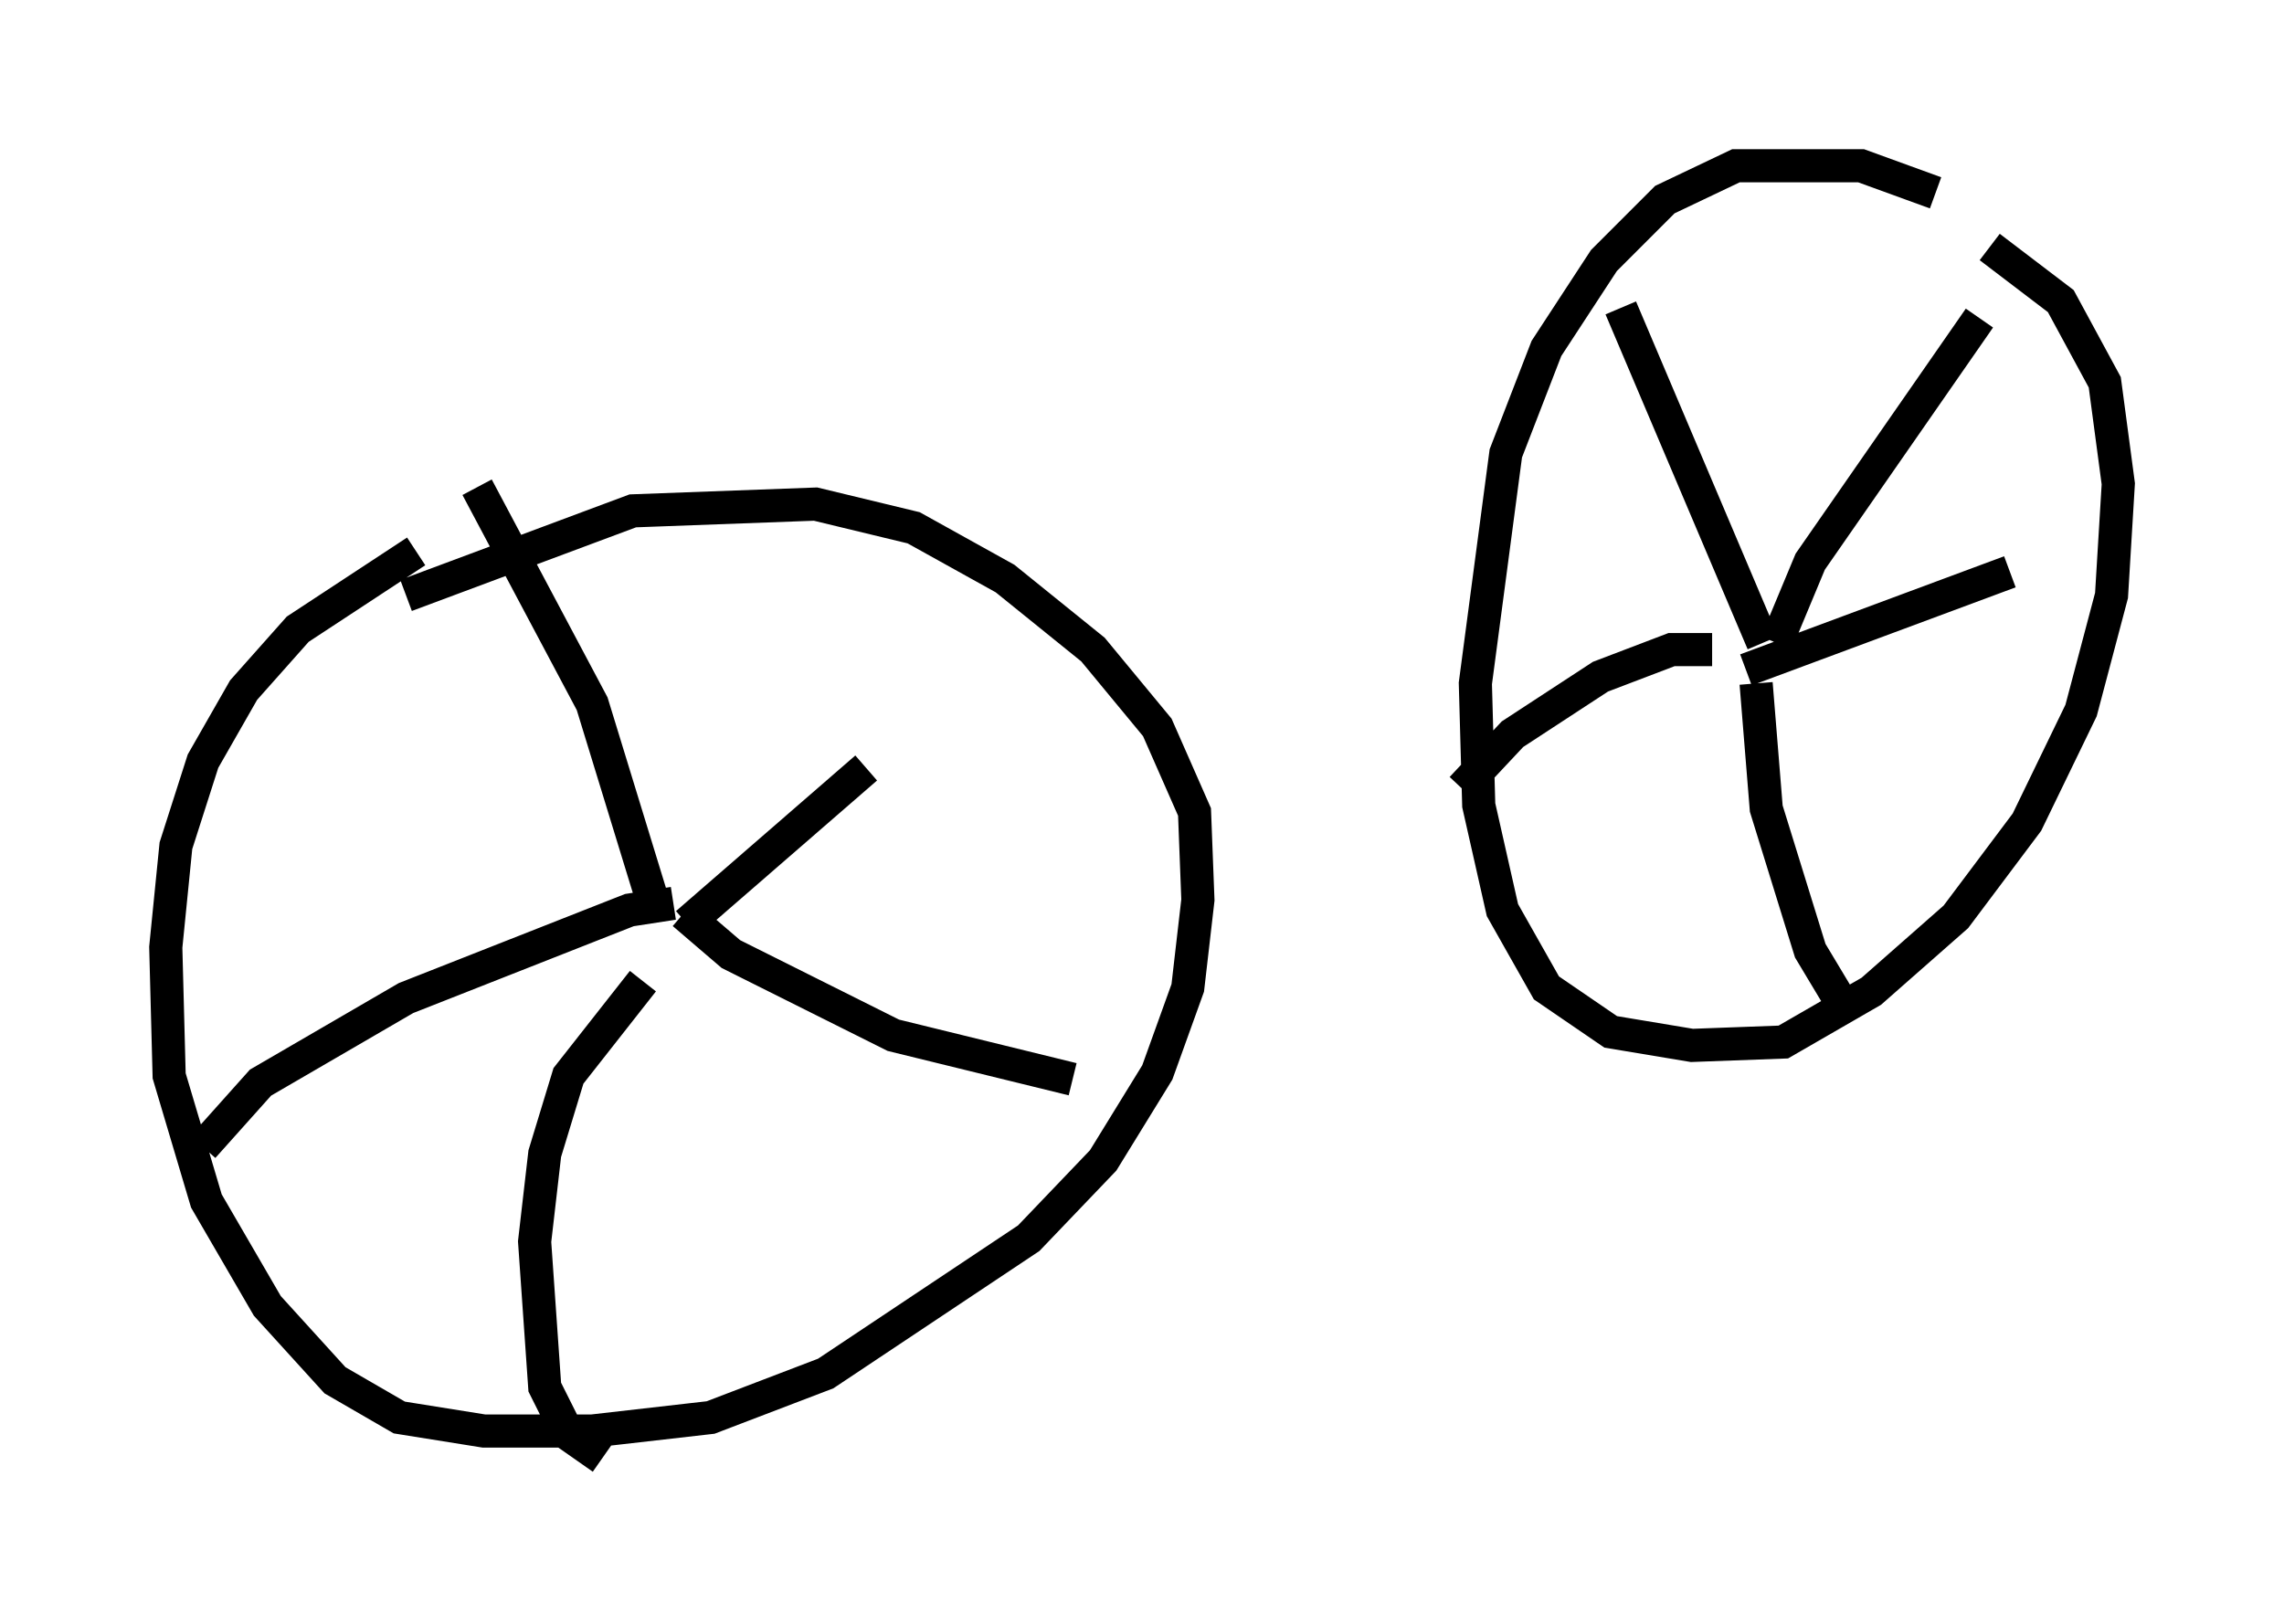 <?xml version="1.0" encoding="utf-8" ?>
<svg baseProfile="full" height="48.996" version="1.1" width="68.903" xmlns="http://www.w3.org/2000/svg" xmlns:ev="http://www.w3.org/2001/xml-events" xmlns:xlink="http://www.w3.org/1999/xlink"><defs /><rect fill="white" height="48.996" width="68.903" x="0" y="0" /><path d="M14.086, 16.536 m-1.531, 0.102 l-3.573, 2.348 -1.633, 1.838 l-1.225, 2.144 -0.817, 2.552 l-0.306, 3.063 0.102, 3.879 l1.123, 3.777 1.838, 3.165 l2.042, 2.246 1.94, 1.123 l2.552, 0.408 3.267, 0.0 l3.573, -0.408 3.471, -1.327 l6.125, -4.083 2.246, -2.348 l1.633, -2.654 0.919, -2.552 l0.306, -2.654 -0.102, -2.654 l-1.123, -2.552 -1.94, -2.348 l-2.654, -2.144 -2.756, -1.531 l-2.96, -0.715 -5.513, 0.204 l-6.84, 2.552 m46.142, -12.148 l-2.246, -0.817 -3.777, 0.0 l-2.144, 1.021 -1.838, 1.838 l-1.735, 2.654 -1.225, 3.165 l-0.919, 6.942 0.102, 3.675 l0.715, 3.165 1.327, 2.348 l1.94, 1.327 2.45, 0.408 l2.756, -0.102 2.654, -1.531 l2.552, -2.246 2.144, -2.858 l1.633, -3.369 0.919, -3.471 l0.204, -3.369 -0.408, -3.063 l-1.327, -2.45 -2.144, -1.633 m-40.221, 20.111 l-1.94, -6.329 -3.471, -6.533 m5.921, 12.556 l-1.327, 0.204 -6.738, 2.654 l-4.39, 2.552 -1.735, 1.94 m13.271, -5.002 l-2.246, 2.858 -0.715, 2.348 l-0.306, 2.654 0.306, 4.39 l0.715, 1.429 1.021, 0.715 m2.45, -16.436 l1.429, 1.225 4.9, 2.45 l5.41, 1.327 m-11.638, -4.696 l5.41, -4.696 m27.052, -3.777 l-4.288, -10.106 m2.756, 10.311 l-1.225, 0.0 -2.144, 0.817 l-2.654, 1.735 -1.531, 1.633 m8.881, -3.165 l0.306, 3.777 1.327, 4.288 l1.225, 2.042 m-3.165, -10.515 l7.963, -2.96 m-7.044, 2.144 l1.021, -2.45 5.104, -7.35 " fill="none" stroke="black" stroke-width="1" /></svg>